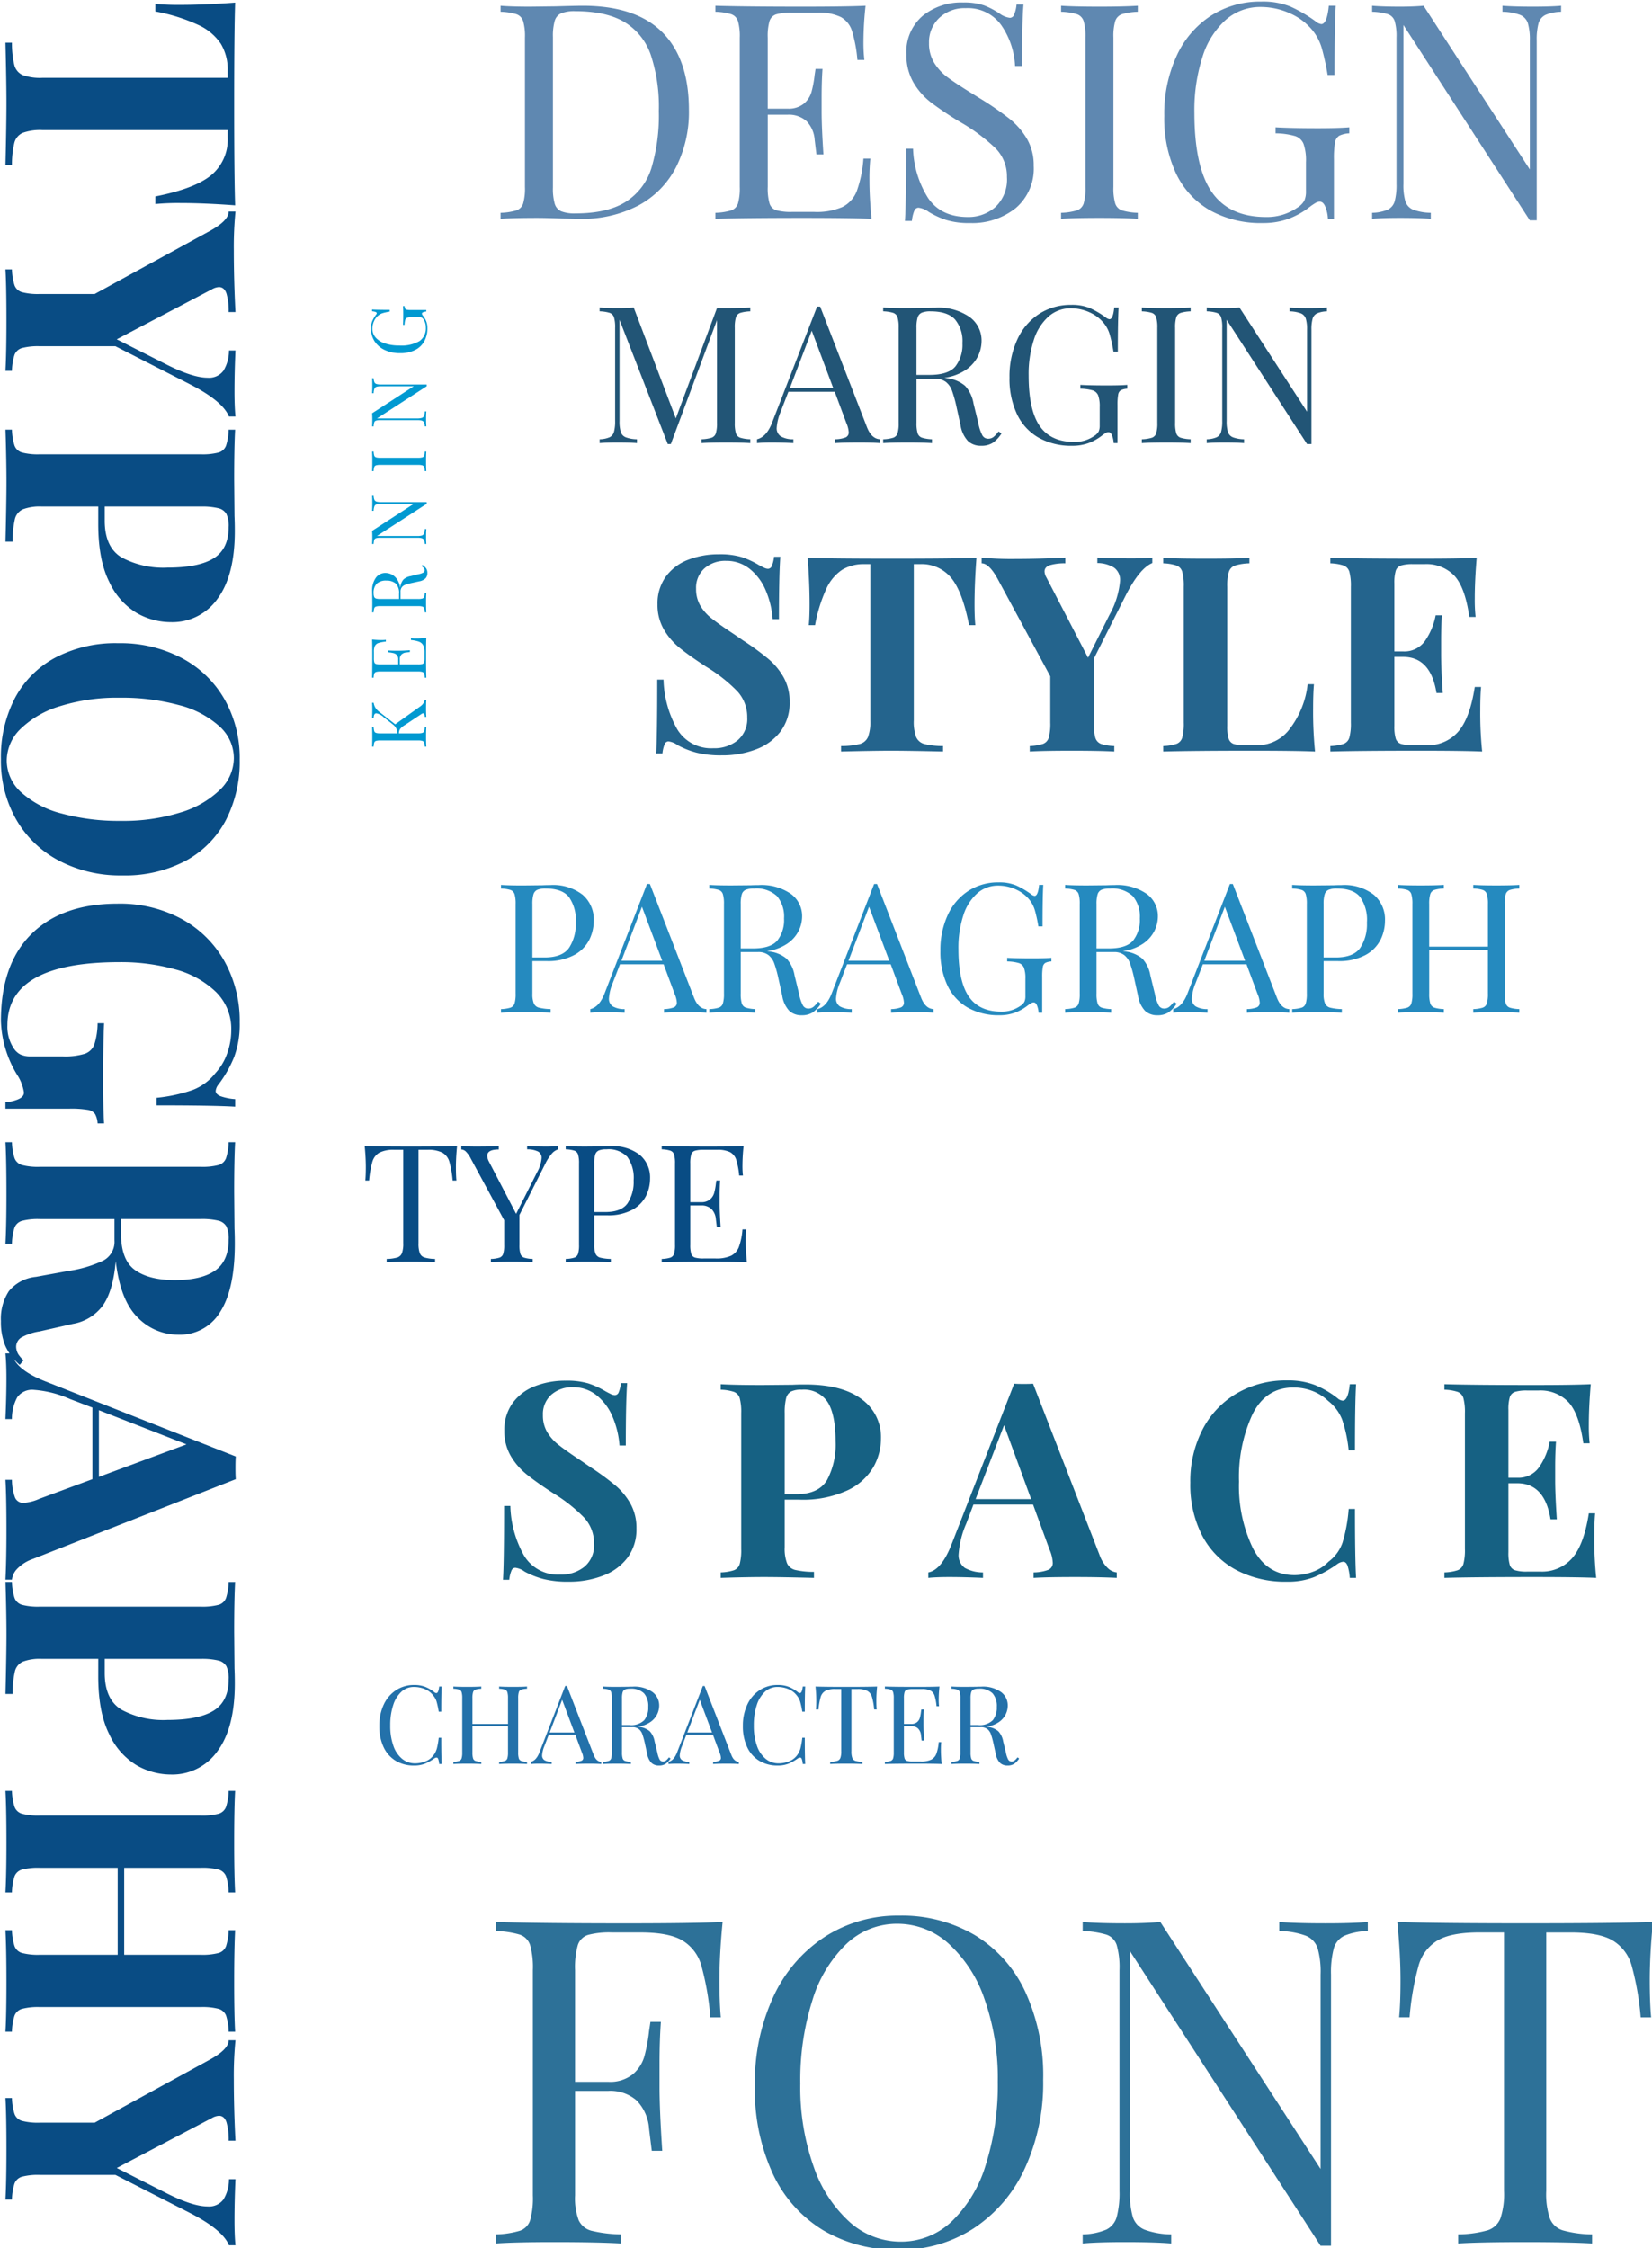 <svg xmlns="http://www.w3.org/2000/svg" xmlns:xlink="http://www.w3.org/1999/xlink" width="302" height="411" viewBox="0 0 302 411">
  <defs>
    <clipPath id="clip-Playfair2">
      <rect width="302" height="411"/>
    </clipPath>
  </defs>
  <g id="Playfair2" clip-path="url(#clip-Playfair2)">
    <g id="Group_74" data-name="Group 74" transform="translate(11051 3701)">
      <path id="Path_211" data-name="Path 211" d="M7.128,26.562V32.5a4.562,4.562,0,0,0,.264,1.815,1.409,1.409,0,0,0,.924.759,9.759,9.759,0,0,0,2.145.264V36q-1.716-.1-4.851-.1-2.838,0-4.224.1v-.66a6.574,6.574,0,0,0,1.732-.264,1.187,1.187,0,0,0,.743-.759,5.96,5.96,0,0,0,.2-1.815V16.134a5.96,5.96,0,0,0-.2-1.815,1.187,1.187,0,0,0-.743-.759A6.574,6.574,0,0,0,1.386,13.3v-.66q1.386.1,4.026.1L8.976,12.7q.627-.033,1.419-.033A8.79,8.79,0,0,1,16.3,14.434a5.938,5.938,0,0,1,2.046,4.736,7.881,7.881,0,0,1-.809,3.482A6.594,6.594,0,0,1,14.8,25.44a10.171,10.171,0,0,1-5.131,1.122ZM9.57,13.3a3.9,3.9,0,0,0-1.535.231,1.306,1.306,0,0,0-.709.825,6.006,6.006,0,0,0-.2,1.782V25.9H9.339q3.234,0,4.472-1.733a7.822,7.822,0,0,0,1.238-4.637,7.264,7.264,0,0,0-1.271-4.719Q12.507,13.3,9.57,13.3ZM36.663,33.228q.792,2.046,2.277,2.112V36q-1.32-.1-3.531-.1-2.838,0-4.224.1v-.66a5.4,5.4,0,0,0,1.8-.313.909.909,0,0,0,.545-.908,4.534,4.534,0,0,0-.4-1.551l-2.013-5.412H23.133l-1.353,3.5a8.637,8.637,0,0,0-.66,2.706,1.641,1.641,0,0,0,.71,1.485,4.2,4.2,0,0,0,2.161.495V36q-1.881-.1-3.8-.1-1.485,0-2.475.1v-.66q1.65-.4,2.607-2.871l7.755-20h.528ZM30.855,26.5l-3.7-9.867L23.4,26.5ZM59.862,34.35a5.725,5.725,0,0,1-1.518,1.617,3.636,3.636,0,0,1-2.013.5A3.192,3.192,0,0,1,54.1,35.67,5.173,5.173,0,0,1,52.8,32.9l-.726-3.3a22.118,22.118,0,0,0-.743-2.64,3.4,3.4,0,0,0-1.04-1.485,3.018,3.018,0,0,0-1.947-.561H45.21V32.5a5.96,5.96,0,0,0,.2,1.815,1.187,1.187,0,0,0,.743.759,6.574,6.574,0,0,0,1.732.264V36q-1.518-.1-4.191-.1-2.838,0-4.224.1v-.66a6.574,6.574,0,0,0,1.732-.264,1.187,1.187,0,0,0,.743-.759,5.96,5.96,0,0,0,.2-1.815V16.134a5.96,5.96,0,0,0-.2-1.815,1.187,1.187,0,0,0-.743-.759,6.573,6.573,0,0,0-1.732-.264v-.66q1.386.1,4.026.1l3.564-.033q.627-.033,1.419-.033a9.434,9.434,0,0,1,5.89,1.6,5.007,5.007,0,0,1,2.063,4.142A6.067,6.067,0,0,1,55.82,21a6.166,6.166,0,0,1-2.046,2.343,8.58,8.58,0,0,1-3.745,1.4l.4.066a5.9,5.9,0,0,1,3.168,1.32,5.939,5.939,0,0,1,1.452,3.036l.825,3.366a7.482,7.482,0,0,0,.693,2.112,1.113,1.113,0,0,0,.99.594,1.479,1.479,0,0,0,.94-.3,5.192,5.192,0,0,0,.875-.957ZM47.652,13.3a3.9,3.9,0,0,0-1.535.231,1.306,1.306,0,0,0-.709.825,6.006,6.006,0,0,0-.2,1.782v8.118h2.211q3.267,0,4.488-1.452a6.069,6.069,0,0,0,1.221-4.026,5.815,5.815,0,0,0-1.287-4.092A5.494,5.494,0,0,0,47.652,13.3ZM78.177,33.228q.792,2.046,2.277,2.112V36q-1.32-.1-3.531-.1-2.838,0-4.224.1v-.66a5.4,5.4,0,0,0,1.8-.313.909.909,0,0,0,.545-.908,4.534,4.534,0,0,0-.4-1.551l-2.013-5.412H64.647l-1.353,3.5a8.637,8.637,0,0,0-.66,2.706,1.641,1.641,0,0,0,.709,1.485,4.2,4.2,0,0,0,2.161.495V36q-1.881-.1-3.795-.1-1.485,0-2.475.1v-.66q1.65-.4,2.607-2.871l7.755-20h.528ZM72.369,26.5l-3.7-9.867L64.911,26.5ZM92.334,12.174a8.089,8.089,0,0,1,3.2.545,15.439,15.439,0,0,1,2.739,1.6,1.282,1.282,0,0,0,.66.33q.627,0,.825-2.013h.759q-.132,2.145-.132,7.59h-.759A26.732,26.732,0,0,0,99,17.338a5.634,5.634,0,0,0-1.023-2,6.647,6.647,0,0,0-2.492-1.881,7.731,7.731,0,0,0-3.217-.693,5.693,5.693,0,0,0-3.828,1.419A9.006,9.006,0,0,0,85.9,18.229a19.047,19.047,0,0,0-.891,6.122q0,5.94,1.9,8.7T92.862,35.8a5.805,5.805,0,0,0,3.432-1.023A2.143,2.143,0,0,0,97.07,34a2.448,2.448,0,0,0,.181-1.04V29.8a5.587,5.587,0,0,0-.264-2.013,1.49,1.49,0,0,0-.924-.858,8.229,8.229,0,0,0-2.145-.3v-.66q1.716.1,4.653.1,2.244,0,3.432-.1v.66a2.834,2.834,0,0,0-1.105.264,1.06,1.06,0,0,0-.462.759,10.037,10.037,0,0,0-.116,1.815V36h-.66a4.154,4.154,0,0,0-.264-1.271q-.231-.611-.627-.611a.879.879,0,0,0-.4.1,5.972,5.972,0,0,0-.693.462,8.8,8.8,0,0,1-2.392,1.336,8.089,8.089,0,0,1-2.756.446,11.447,11.447,0,0,1-5.825-1.4A9.2,9.2,0,0,1,83,31.017a14.255,14.255,0,0,1-1.287-6.3A15.129,15.129,0,0,1,83.077,18.1a10.369,10.369,0,0,1,3.779-4.389A9.977,9.977,0,0,1,92.334,12.174ZM124.9,34.35a5.725,5.725,0,0,1-1.518,1.617,3.636,3.636,0,0,1-2.013.5,3.192,3.192,0,0,1-2.228-.792,5.173,5.173,0,0,1-1.3-2.772l-.726-3.3a22.117,22.117,0,0,0-.743-2.64,3.4,3.4,0,0,0-1.039-1.485,3.018,3.018,0,0,0-1.947-.561h-3.135V32.5a5.959,5.959,0,0,0,.2,1.815,1.187,1.187,0,0,0,.742.759,6.574,6.574,0,0,0,1.733.264V36q-1.518-.1-4.191-.1-2.838,0-4.224.1v-.66a6.574,6.574,0,0,0,1.732-.264,1.187,1.187,0,0,0,.743-.759,5.96,5.96,0,0,0,.2-1.815V16.134a5.96,5.96,0,0,0-.2-1.815,1.187,1.187,0,0,0-.743-.759,6.573,6.573,0,0,0-1.732-.264v-.66q1.386.1,4.026.1L112.1,12.7q.627-.033,1.419-.033a9.434,9.434,0,0,1,5.891,1.6,5.007,5.007,0,0,1,2.063,4.142,6.067,6.067,0,0,1-.61,2.59,6.166,6.166,0,0,1-2.046,2.343,8.58,8.58,0,0,1-3.745,1.4l.4.066a5.9,5.9,0,0,1,3.168,1.32,5.939,5.939,0,0,1,1.452,3.036l.825,3.366a7.482,7.482,0,0,0,.693,2.112,1.113,1.113,0,0,0,.99.594,1.479,1.479,0,0,0,.94-.3,5.192,5.192,0,0,0,.875-.957ZM112.695,13.3a3.9,3.9,0,0,0-1.535.231,1.306,1.306,0,0,0-.709.825,6.006,6.006,0,0,0-.2,1.782v8.118h2.211q3.267,0,4.488-1.452a6.069,6.069,0,0,0,1.221-4.026,5.815,5.815,0,0,0-1.287-4.092A5.494,5.494,0,0,0,112.695,13.3ZM143.22,33.228q.792,2.046,2.277,2.112V36q-1.32-.1-3.531-.1-2.838,0-4.224.1v-.66a5.4,5.4,0,0,0,1.8-.313.909.909,0,0,0,.545-.908,4.533,4.533,0,0,0-.4-1.551l-2.013-5.412H129.69l-1.353,3.5a8.637,8.637,0,0,0-.66,2.706,1.641,1.641,0,0,0,.71,1.485,4.2,4.2,0,0,0,2.161.495V36q-1.881-.1-3.795-.1-1.485,0-2.475.1v-.66q1.65-.4,2.607-2.871l7.755-20h.528ZM137.412,26.5l-3.7-9.867L129.954,26.5Zm14.355.066V32.5a4.562,4.562,0,0,0,.264,1.815,1.41,1.41,0,0,0,.924.759,9.759,9.759,0,0,0,2.145.264V36q-1.716-.1-4.851-.1-2.838,0-4.224.1v-.66a6.573,6.573,0,0,0,1.732-.264,1.187,1.187,0,0,0,.742-.759,5.959,5.959,0,0,0,.2-1.815V16.134a5.959,5.959,0,0,0-.2-1.815,1.187,1.187,0,0,0-.742-.759,6.573,6.573,0,0,0-1.732-.264v-.66q1.386.1,4.026.1l3.564-.033q.627-.033,1.419-.033a8.79,8.79,0,0,1,5.907,1.766,5.938,5.938,0,0,1,2.046,4.736,7.881,7.881,0,0,1-.808,3.482,6.594,6.594,0,0,1-2.739,2.788,10.171,10.171,0,0,1-5.132,1.122ZM154.209,13.3a3.9,3.9,0,0,0-1.535.231,1.306,1.306,0,0,0-.709.825,6.006,6.006,0,0,0-.2,1.782V25.9h2.211q3.234,0,4.471-1.733a7.822,7.822,0,0,0,1.238-4.637,7.264,7.264,0,0,0-1.271-4.719Q157.146,13.3,154.209,13.3Zm33.33,0a6.573,6.573,0,0,0-1.732.264,1.187,1.187,0,0,0-.743.759,5.959,5.959,0,0,0-.2,1.815V32.5a5.959,5.959,0,0,0,.2,1.815,1.187,1.187,0,0,0,.743.759,6.573,6.573,0,0,0,1.732.264V36q-1.386-.1-4.224-.1-2.673,0-4.191.1v-.66a6.574,6.574,0,0,0,1.733-.264,1.187,1.187,0,0,0,.742-.759,5.959,5.959,0,0,0,.2-1.815v-7.92H171.072V32.5a5.959,5.959,0,0,0,.2,1.815,1.187,1.187,0,0,0,.742.759,6.574,6.574,0,0,0,1.732.264V36q-1.518-.1-4.191-.1-2.838,0-4.224.1v-.66a6.573,6.573,0,0,0,1.732-.264,1.187,1.187,0,0,0,.742-.759A5.959,5.959,0,0,0,168,32.5V16.134a5.959,5.959,0,0,0-.2-1.815,1.187,1.187,0,0,0-.742-.759,6.573,6.573,0,0,0-1.732-.264v-.66q1.386.1,4.224.1,2.64,0,4.191-.1v.66a6.574,6.574,0,0,0-1.732.264,1.187,1.187,0,0,0-.742.759,5.959,5.959,0,0,0-.2,1.815v7.788H181.8V16.134a5.959,5.959,0,0,0-.2-1.815,1.187,1.187,0,0,0-.742-.759,6.574,6.574,0,0,0-1.733-.264v-.66q1.518.1,4.191.1,2.838,0,4.224-.1Z" transform="translate(-10960.8 -3551.865)" fill="#258abf"/>
      <path id="Path_205" data-name="Path 205" d="M7.42-14.44a5.442,5.442,0,0,1,2.04.34,6.923,6.923,0,0,1,1.64.96.648.648,0,0,0,.38.18q.4,0,.52-1.2h.46q-.08,1.3-.08,4.6h-.46a15.539,15.539,0,0,0-.4-1.87,3.329,3.329,0,0,0-.6-1.09,3.7,3.7,0,0,0-1.53-1.17,5.144,5.144,0,0,0-2.01-.39,3.314,3.314,0,0,0-2.27.86A5.6,5.6,0,0,0,3.6-10.77a11.614,11.614,0,0,0-.54,3.73A10.752,10.752,0,0,0,3.64-3.3,5.25,5.25,0,0,0,5.25-.93a3.67,3.67,0,0,0,2.33.81A5.131,5.131,0,0,0,9.52-.5,3.268,3.268,0,0,0,11-1.64a3.843,3.843,0,0,0,.58-1.2,14.165,14.165,0,0,0,.34-1.96h.46q0,3.44.08,4.8H12a3.541,3.541,0,0,0-.17-.91q-.11-.27-.31-.27a.877.877,0,0,0-.42.16,8.453,8.453,0,0,1-1.72.97A5.3,5.3,0,0,1,7.4.28,6.336,6.336,0,0,1,4.07-.58,5.741,5.741,0,0,1,1.85-3.07a8.841,8.841,0,0,1-.79-3.89,8.964,8.964,0,0,1,.81-3.9A6.279,6.279,0,0,1,4.13-13.5,5.915,5.915,0,0,1,7.42-14.44Zm20.64.68a3.984,3.984,0,0,0-1.05.16.719.719,0,0,0-.45.46,3.612,3.612,0,0,0-.12,1.1v9.92a3.612,3.612,0,0,0,.12,1.1.719.719,0,0,0,.45.46,3.984,3.984,0,0,0,1.05.16V0q-.84-.06-2.56-.06-1.62,0-2.54.06V-.4a3.984,3.984,0,0,0,1.05-.16.719.719,0,0,0,.45-.46,3.612,3.612,0,0,0,.12-1.1v-4.8h-6.5v4.8a3.612,3.612,0,0,0,.12,1.1.719.719,0,0,0,.45.46A3.984,3.984,0,0,0,19.7-.4V0q-.92-.06-2.54-.06-1.72,0-2.56.06V-.4a3.984,3.984,0,0,0,1.05-.16.719.719,0,0,0,.45-.46,3.612,3.612,0,0,0,.12-1.1v-9.92a3.612,3.612,0,0,0-.12-1.1.719.719,0,0,0-.45-.46,3.984,3.984,0,0,0-1.05-.16v-.4q.84.06,2.56.06,1.6,0,2.54-.06v.4a3.984,3.984,0,0,0-1.05.16.719.719,0,0,0-.45.46,3.612,3.612,0,0,0-.12,1.1v4.72h6.5v-4.72a3.612,3.612,0,0,0-.12-1.1.719.719,0,0,0-.45-.46,3.984,3.984,0,0,0-1.05-.16v-.4q.92.06,2.54.06,1.72,0,2.56-.06ZM40.24-1.68Q40.72-.44,41.62-.4V0q-.8-.06-2.14-.06-1.72,0-2.56.06V-.4a3.271,3.271,0,0,0,1.09-.19.551.551,0,0,0,.33-.55,2.748,2.748,0,0,0-.24-.94L36.88-5.36H32.04l-.82,2.12a5.234,5.234,0,0,0-.4,1.64.994.994,0,0,0,.43.9,2.547,2.547,0,0,0,1.31.3V0q-1.14-.06-2.3-.06-.9,0-1.5.06V-.4q1-.24,1.58-1.74l4.7-12.12h.32ZM36.72-5.76l-2.24-5.98L32.2-5.76ZM54.3-1a3.47,3.47,0,0,1-.92.98,2.2,2.2,0,0,1-1.22.3A1.934,1.934,0,0,1,50.81-.2a3.135,3.135,0,0,1-.79-1.68l-.44-2a13.4,13.4,0,0,0-.45-1.6,2.059,2.059,0,0,0-.63-.9,1.829,1.829,0,0,0-1.18-.34h-1.9v4.6a3.612,3.612,0,0,0,.12,1.1.719.719,0,0,0,.45.46,3.984,3.984,0,0,0,1.05.16V0q-.92-.06-2.54-.06-1.72,0-2.56.06V-.4a3.984,3.984,0,0,0,1.05-.16.719.719,0,0,0,.45-.46,3.612,3.612,0,0,0,.12-1.1v-9.92a3.612,3.612,0,0,0-.12-1.1.719.719,0,0,0-.45-.46,3.984,3.984,0,0,0-1.05-.16v-.4q.84.06,2.44.06l2.16-.02q.38-.02.86-.02a5.718,5.718,0,0,1,3.57.97,3.035,3.035,0,0,1,1.25,2.51,3.677,3.677,0,0,1-.37,1.57,3.737,3.737,0,0,1-1.24,1.42,5.2,5.2,0,0,1-2.27.85l.24.04a3.572,3.572,0,0,1,1.92.8,3.6,3.6,0,0,1,.88,1.84l.5,2.04A4.535,4.535,0,0,0,52.3-.82a.674.674,0,0,0,.6.36.9.9,0,0,0,.57-.18A3.147,3.147,0,0,0,54-1.22ZM46.9-13.76a2.365,2.365,0,0,0-.93.14.792.792,0,0,0-.43.5,3.64,3.64,0,0,0-.12,1.08v4.92h1.34A3.428,3.428,0,0,0,49.48-8a3.678,3.678,0,0,0,.74-2.44,3.524,3.524,0,0,0-.78-2.48A3.33,3.33,0,0,0,46.9-13.76ZM65.4-1.68Q65.88-.44,66.78-.4V0q-.8-.06-2.14-.06-1.72,0-2.56.06V-.4a3.271,3.271,0,0,0,1.09-.19.551.551,0,0,0,.33-.55,2.748,2.748,0,0,0-.24-.94L62.04-5.36H57.2l-.82,2.12a5.234,5.234,0,0,0-.4,1.64.994.994,0,0,0,.43.9,2.547,2.547,0,0,0,1.31.3V0q-1.14-.06-2.3-.06-.9,0-1.5.06V-.4q1-.24,1.58-1.74l4.7-12.12h.32ZM61.88-5.76l-2.24-5.98L57.36-5.76Zm12-8.68a5.442,5.442,0,0,1,2.04.34,6.923,6.923,0,0,1,1.64.96.648.648,0,0,0,.38.18q.4,0,.52-1.2h.46q-.08,1.3-.08,4.6h-.46a15.539,15.539,0,0,0-.4-1.87,3.329,3.329,0,0,0-.6-1.09,3.7,3.7,0,0,0-1.53-1.17,5.145,5.145,0,0,0-2.01-.39,3.314,3.314,0,0,0-2.27.86,5.6,5.6,0,0,0-1.51,2.45,11.614,11.614,0,0,0-.54,3.73A10.752,10.752,0,0,0,70.1-3.3,5.25,5.25,0,0,0,71.71-.93a3.67,3.67,0,0,0,2.33.81A5.131,5.131,0,0,0,75.98-.5a3.268,3.268,0,0,0,1.48-1.14,3.843,3.843,0,0,0,.58-1.2,14.165,14.165,0,0,0,.34-1.96h.46q0,3.44.08,4.8h-.46a3.541,3.541,0,0,0-.17-.91q-.11-.27-.31-.27a.877.877,0,0,0-.42.16,8.452,8.452,0,0,1-1.72.97,5.3,5.3,0,0,1-1.98.33,6.336,6.336,0,0,1-3.33-.86,5.741,5.741,0,0,1-2.22-2.49,8.841,8.841,0,0,1-.79-3.89,8.964,8.964,0,0,1,.81-3.9,6.279,6.279,0,0,1,2.26-2.64A5.915,5.915,0,0,1,73.88-14.44Zm18.18.28q-.14,1.42-.14,2.56,0,1,.06,1.64h-.46a12.271,12.271,0,0,0-.4-2.29,1.875,1.875,0,0,0-.84-1.1,3.76,3.76,0,0,0-1.84-.35H87.36V-2.32a3.386,3.386,0,0,0,.16,1.22.9.9,0,0,0,.56.52,4.987,4.987,0,0,0,1.3.18V0q-1.04-.06-2.94-.06-2,0-2.96.06V-.4a4.987,4.987,0,0,0,1.3-.18.9.9,0,0,0,.56-.52,3.386,3.386,0,0,0,.16-1.22V-13.7H84.42a3.76,3.76,0,0,0-1.84.35,1.875,1.875,0,0,0-.84,1.1,12.271,12.271,0,0,0-.4,2.29h-.46q.06-.64.06-1.64,0-1.14-.14-2.56,1.66.06,5.64.06Q90.4-14.1,92.06-14.16Zm11.66,11.6q0,1.14.14,2.56-1.36-.06-4.58-.06-3.84,0-5.8.06V-.4a3.984,3.984,0,0,0,1.05-.16.719.719,0,0,0,.45-.46,3.612,3.612,0,0,0,.12-1.1v-9.92a3.612,3.612,0,0,0-.12-1.1.719.719,0,0,0-.45-.46,3.984,3.984,0,0,0-1.05-.16v-.4q1.96.06,5.8.06,2.94,0,4.18-.06a22.621,22.621,0,0,0-.14,2.36,10.064,10.064,0,0,0,.06,1.24h-.46a9.334,9.334,0,0,0-.36-1.93,1.614,1.614,0,0,0-.74-.92,3.346,3.346,0,0,0-1.58-.29H98.58a3.616,3.616,0,0,0-1.05.11.69.69,0,0,0-.45.45,3.612,3.612,0,0,0-.12,1.1v4.72h1.32a1.6,1.6,0,0,0,1.08-.33,1.613,1.613,0,0,0,.51-.78,7.192,7.192,0,0,0,.21-1.13l.06-.4h.46q-.06.84-.06,1.88v.96q0,1.02.12,2.84h-.46q-.02-.14-.12-.97a1.968,1.968,0,0,0-.55-1.25,1.761,1.761,0,0,0-1.25-.42H96.96v4.8a3.612,3.612,0,0,0,.12,1.1.69.69,0,0,0,.45.45,3.616,3.616,0,0,0,1.05.11h1.46a4.289,4.289,0,0,0,1.89-.33,1.985,1.985,0,0,0,.95-1.06A8.023,8.023,0,0,0,103.32-4h.46A13.657,13.657,0,0,0,103.72-2.56ZM118.02-1a3.47,3.47,0,0,1-.92.98,2.2,2.2,0,0,1-1.22.3,1.934,1.934,0,0,1-1.35-.48,3.135,3.135,0,0,1-.79-1.68l-.44-2a13.406,13.406,0,0,0-.45-1.6,2.059,2.059,0,0,0-.63-.9,1.829,1.829,0,0,0-1.18-.34h-1.9v4.6a3.612,3.612,0,0,0,.12,1.1.719.719,0,0,0,.45.46,3.984,3.984,0,0,0,1.05.16V0q-.92-.06-2.54-.06-1.72,0-2.56.06V-.4a3.984,3.984,0,0,0,1.05-.16.719.719,0,0,0,.45-.46,3.612,3.612,0,0,0,.12-1.1v-9.92a3.612,3.612,0,0,0-.12-1.1.719.719,0,0,0-.45-.46,3.984,3.984,0,0,0-1.05-.16v-.4q.84.06,2.44.06l2.16-.02q.38-.02.86-.02a5.718,5.718,0,0,1,3.57.97,3.035,3.035,0,0,1,1.25,2.51,3.677,3.677,0,0,1-.37,1.57,3.737,3.737,0,0,1-1.24,1.42,5.2,5.2,0,0,1-2.27.85l.24.04a3.572,3.572,0,0,1,1.92.8,3.6,3.6,0,0,1,.88,1.84l.5,2.04a4.535,4.535,0,0,0,.42,1.28.674.674,0,0,0,.6.36.9.9,0,0,0,.57-.18,3.147,3.147,0,0,0,.53-.58Zm-7.4-12.76a2.365,2.365,0,0,0-.93.14.792.792,0,0,0-.43.5,3.64,3.64,0,0,0-.12,1.08v4.92h1.34A3.428,3.428,0,0,0,113.2-8a3.678,3.678,0,0,0,.74-2.44,3.524,3.524,0,0,0-.78-2.48A3.33,3.33,0,0,0,110.62-13.76Z" transform="translate(-10982.715 -3378.518)" fill="#2371aa"/>
      <path id="Path_212" data-name="Path 212" d="M14.2-36.05a13.931,13.931,0,0,1,4.15.5A15.533,15.533,0,0,1,21.5-34.1q.55.3.975.5a1.769,1.769,0,0,0,.725.2.772.772,0,0,0,.7-.525,5.972,5.972,0,0,0,.4-1.675h1.15q-.25,3.35-.25,11.4H24.05a16.391,16.391,0,0,0-1.225-5.15,9.975,9.975,0,0,0-2.9-3.975A6.727,6.727,0,0,0,15.55-34.85a5.709,5.709,0,0,0-3.975,1.375A4.765,4.765,0,0,0,10.05-29.75a6,6,0,0,0,.75,3.05,8.46,8.46,0,0,0,2.1,2.375q1.35,1.075,4.15,2.925l1.6,1.1a49.054,49.054,0,0,1,4.65,3.4,12.267,12.267,0,0,1,2.775,3.375A9.026,9.026,0,0,1,27.15-9.05,8.635,8.635,0,0,1,25.5-3.675,10.035,10.035,0,0,1,21.025-.4,17.163,17.163,0,0,1,14.75.7,18.177,18.177,0,0,1,10.1.2,15.4,15.4,0,0,1,6.7-1.15,3.615,3.615,0,0,0,5-1.85a.772.772,0,0,0-.7.525A5.972,5.972,0,0,0,3.9.35H2.75q.2-3.15.2-13.5H4.1A19.422,19.422,0,0,0,6.6-4.075,7.223,7.223,0,0,0,13.2-.6a6.741,6.741,0,0,0,4.45-1.45A5.084,5.084,0,0,0,19.4-6.2,6.928,6.928,0,0,0,17.6-11a28.606,28.606,0,0,0-5.7-4.5q-3-1.95-4.8-3.4a12.338,12.338,0,0,1-2.95-3.425A8.926,8.926,0,0,1,3-26.9a8.334,8.334,0,0,1,1.525-5.075A9.013,9.013,0,0,1,8.6-35.05,15.211,15.211,0,0,1,14.2-36.05Zm47.1.65q-.35,4.75-.35,8.5,0,2.35.15,3.8H59.95q-1.2-6.15-3.275-8.65A6.981,6.981,0,0,0,51-34.25H49.85V-5.7a8.005,8.005,0,0,0,.425,3.05,2.271,2.271,0,0,0,1.5,1.275A13.993,13.993,0,0,0,55.2-1V0q-6.3-.15-9.5-.15-3.15,0-9.15.15V-1a13.993,13.993,0,0,0,3.425-.375,2.271,2.271,0,0,0,1.5-1.275A8.005,8.005,0,0,0,41.9-5.7V-34.25H40.8a7.523,7.523,0,0,0-4.075,1.05,8.286,8.286,0,0,0-2.875,3.475A27.733,27.733,0,0,0,31.8-23.1H30.65q.15-1.45.15-3.8,0-3.75-.35-8.5,4.55.15,15.45.15T61.3-35.4Zm28.35.1q2.3,0,3.8-.15v1q-2.3.95-4.8,5.8l-5.9,11.7V-5.3a9.809,9.809,0,0,0,.275,2.75A1.735,1.735,0,0,0,84.05-1.4,8.547,8.547,0,0,0,86.5-1V0q-2.7-.15-7.7-.15-5.35,0-7.75.15V-1a8.681,8.681,0,0,0,2.425-.4,1.73,1.73,0,0,0,1.05-1.15A9.809,9.809,0,0,0,74.8-5.3v-8.45L65.15-31.6q-1.55-2.8-2.9-2.8v-1.05a54.814,54.814,0,0,0,5.9.25q4.65,0,9.4-.25v1.05a9.5,9.5,0,0,0-2.775.325Q73.75-33.75,73.75-32.9a2.436,2.436,0,0,0,.35,1.1l7.6,14.65,3.9-7.8a15.372,15.372,0,0,0,1.95-6.2,2.775,2.775,0,0,0-1.075-2.45,5.868,5.868,0,0,0-3.075-.85v-1Q86.8-35.3,89.65-35.3Zm21.55.9a9.96,9.96,0,0,0-2.625.4,1.8,1.8,0,0,0-1.125,1.15,9.03,9.03,0,0,0-.3,2.75V-4.7a7.778,7.778,0,0,0,.25,2.325,1.512,1.512,0,0,0,.875.975,5.914,5.914,0,0,0,2.025.25h2.45a7.372,7.372,0,0,0,5.875-3.05,16.441,16.441,0,0,0,3.225-8.1H123q-.15,1.7-.15,4.4A72.807,72.807,0,0,0,123.2,0q-3.4-.15-11.45-.15-10.9,0-16.3.15V-1a8.681,8.681,0,0,0,2.425-.4,1.73,1.73,0,0,0,1.05-1.15A9.809,9.809,0,0,0,99.2-5.3V-30.1a9.809,9.809,0,0,0-.275-2.75A1.73,1.73,0,0,0,97.875-34a8.681,8.681,0,0,0-2.425-.4v-1q2.55.15,7.9.15,5.1,0,7.85-.15ZM153.4-7.6a67.7,67.7,0,0,0,.35,7.6q-3.4-.15-11.45-.15Q131.4-.15,126,0V-1a8.681,8.681,0,0,0,2.425-.4,1.73,1.73,0,0,0,1.05-1.15,9.809,9.809,0,0,0,.275-2.75V-30.1a9.809,9.809,0,0,0-.275-2.75,1.73,1.73,0,0,0-1.05-1.15A8.681,8.681,0,0,0,126-34.4v-1q5.4.15,16.3.15,7.35,0,10.45-.15-.35,4.15-.35,7.4a29.251,29.251,0,0,0,.15,3.4H151.4q-.75-5.35-2.7-7.5a7.046,7.046,0,0,0-5.5-2.15h-2.05a7.287,7.287,0,0,0-2.25.25,1.5,1.5,0,0,0-.95.975,7.777,7.777,0,0,0-.25,2.325v12.4h1.6a4.613,4.613,0,0,0,4.025-1.95,12.185,12.185,0,0,0,1.925-4.65h1.15q-.15,2.1-.15,4.7v2.4q0,2.55.3,7.1H145.4q-1.05-6.6-6.1-6.6h-1.6V-4.7a7.777,7.777,0,0,0,.25,2.325,1.5,1.5,0,0,0,.95.975,7.287,7.287,0,0,0,2.25.25h2.45a7.322,7.322,0,0,0,5.725-2.425Q151.5-6,152.4-11.8h1.15Q153.4-10.15,153.4-7.6Z" transform="translate(-10933.8 -3563.615)" fill="#24648d"/>
      <path id="Path_200" data-name="Path 200" d="M44.9-58.764q-.581,5.893-.581,10.624,0,4.15.249,6.806H42.662a50.925,50.925,0,0,0-1.66-9.5A7.781,7.781,0,0,0,37.516-55.4q-2.49-1.453-7.636-1.452H24.651a15.008,15.008,0,0,0-4.358.457,2.862,2.862,0,0,0-1.867,1.867,14.989,14.989,0,0,0-.5,4.565v20.418h6.059a6.628,6.628,0,0,0,4.482-1.369,6.7,6.7,0,0,0,2.116-3.237,29.842,29.842,0,0,0,.872-4.689l.249-1.66h1.909q-.249,3.486-.249,7.8v3.984q0,4.233.5,11.786H31.955q-.083-.581-.5-4.026a8.168,8.168,0,0,0-2.283-5.187,7.308,7.308,0,0,0-5.187-1.743H17.928V-8.8a11.474,11.474,0,0,0,.664,4.565,3.545,3.545,0,0,0,2.324,1.909,24.545,24.545,0,0,0,5.4.664V0q-4.316-.249-12.2-.249Q6.972-.249,3.486,0V-1.66a16.533,16.533,0,0,0,4.357-.664A2.984,2.984,0,0,0,9.711-4.233a14.989,14.989,0,0,0,.5-4.565V-49.966a14.989,14.989,0,0,0-.5-4.565A2.984,2.984,0,0,0,7.843-56.44,16.534,16.534,0,0,0,3.486-57.1v-1.66q8.134.249,24.07.249Q39.757-58.515,44.9-58.764ZM77.19-59.926a26.293,26.293,0,0,1,13.82,3.569,23.825,23.825,0,0,1,9.213,10.334A36.691,36.691,0,0,1,103.5-29.88,37.2,37.2,0,0,1,100.139-13.7,26.056,26.056,0,0,1,90.76-2.739a24.548,24.548,0,0,1-13.653,3.9,26.293,26.293,0,0,1-13.82-3.569,23.824,23.824,0,0,1-9.213-10.334A36.691,36.691,0,0,1,50.8-28.884a37.2,37.2,0,0,1,3.362-16.185,26.056,26.056,0,0,1,9.379-10.956A24.548,24.548,0,0,1,77.19-59.926Zm-.332,1.494a13.389,13.389,0,0,0-9.338,3.694A23.878,23.878,0,0,0,61.3-44.405a48.244,48.244,0,0,0-2.2,15.189,43.3,43.3,0,0,0,2.448,15.189A24.177,24.177,0,0,0,68.143-3.9a13.9,13.9,0,0,0,9.3,3.569,13.389,13.389,0,0,0,9.338-3.694A23.878,23.878,0,0,0,93-14.359a48.244,48.244,0,0,0,2.2-15.189,43.3,43.3,0,0,0-2.449-15.189,24.177,24.177,0,0,0-6.6-10.126A13.9,13.9,0,0,0,76.858-58.432ZM162.846-57.1a11.585,11.585,0,0,0-4.316.871,3.679,3.679,0,0,0-1.909,2.324,17.255,17.255,0,0,0-.5,4.772V.415h-1.909l-34.86-53.867V-9.628a15.93,15.93,0,0,0,.539,4.814,3.749,3.749,0,0,0,2.117,2.282,14.5,14.5,0,0,0,4.9.872V0q-2.988-.249-8.466-.249-4.98,0-7.719.249V-1.66a11.585,11.585,0,0,0,4.316-.872,3.679,3.679,0,0,0,1.909-2.324,17.255,17.255,0,0,0,.5-4.772V-49.966a14.989,14.989,0,0,0-.5-4.565,2.984,2.984,0,0,0-1.868-1.909,16.534,16.534,0,0,0-4.357-.664v-1.66q2.739.249,7.719.249,3.735,0,6.474-.249l29.3,45.152V-49.136a15.93,15.93,0,0,0-.539-4.814,3.749,3.749,0,0,0-2.117-2.283,14.5,14.5,0,0,0-4.9-.871v-1.66q2.988.249,8.466.249,4.98,0,7.719-.249Zm52.124-1.66q-.581,5.893-.581,10.624,0,4.15.249,6.806h-1.909a50.925,50.925,0,0,0-1.66-9.5,7.781,7.781,0,0,0-3.486-4.565q-2.49-1.453-7.636-1.452h-4.482V-9.628a14.051,14.051,0,0,0,.664,5.063,3.748,3.748,0,0,0,2.324,2.158,20.7,20.7,0,0,0,5.395.747V0q-4.316-.249-12.2-.249-8.3,0-12.284.249V-1.66a20.7,20.7,0,0,0,5.395-.747,3.748,3.748,0,0,0,2.324-2.158,14.051,14.051,0,0,0,.664-5.063V-56.855h-4.482q-5.146,0-7.636,1.452a7.781,7.781,0,0,0-3.486,4.565,50.925,50.925,0,0,0-1.66,9.5h-1.909q.249-2.656.249-6.806,0-4.731-.581-10.624,6.889.249,23.406.249Q208.081-58.515,214.97-58.764Z" transform="translate(-10963.8 -3290.872)" fill="#2d7198"/>
      <path id="Path_213" data-name="Path 213" d="M14.2-36.05a13.931,13.931,0,0,1,4.15.5A15.533,15.533,0,0,1,21.5-34.1q.55.3.975.5a1.769,1.769,0,0,0,.725.2.772.772,0,0,0,.7-.525,5.972,5.972,0,0,0,.4-1.675h1.15q-.25,3.35-.25,11.4H24.05a16.391,16.391,0,0,0-1.225-5.15,9.975,9.975,0,0,0-2.9-3.975A6.727,6.727,0,0,0,15.55-34.85a5.709,5.709,0,0,0-3.975,1.375A4.765,4.765,0,0,0,10.05-29.75a6,6,0,0,0,.75,3.05,8.46,8.46,0,0,0,2.1,2.375q1.35,1.075,4.15,2.925l1.6,1.1a49.054,49.054,0,0,1,4.65,3.4,12.267,12.267,0,0,1,2.775,3.375A9.026,9.026,0,0,1,27.15-9.05,8.635,8.635,0,0,1,25.5-3.675,10.035,10.035,0,0,1,21.025-.4,17.163,17.163,0,0,1,14.75.7,18.177,18.177,0,0,1,10.1.2,15.4,15.4,0,0,1,6.7-1.15,3.615,3.615,0,0,0,5-1.85a.772.772,0,0,0-.7.525A5.972,5.972,0,0,0,3.9.35H2.75q.2-3.15.2-13.5H4.1A19.422,19.422,0,0,0,6.6-4.075,7.223,7.223,0,0,0,13.2-.6a6.741,6.741,0,0,0,4.45-1.45A5.084,5.084,0,0,0,19.4-6.2,6.928,6.928,0,0,0,17.6-11a28.606,28.606,0,0,0-5.7-4.5q-3-1.95-4.8-3.4a12.338,12.338,0,0,1-2.95-3.425A8.926,8.926,0,0,1,3-26.9a8.334,8.334,0,0,1,1.525-5.075A9.013,9.013,0,0,1,8.6-35.05,15.211,15.211,0,0,1,14.2-36.05ZM54.25-14.3v8.7a7.452,7.452,0,0,0,.425,2.925,2.205,2.205,0,0,0,1.5,1.225A15.205,15.205,0,0,0,59.6-1.1V0q-6.15-.15-9.15-.15-2.5,0-6.3.1L42.55,0V-1a8.681,8.681,0,0,0,2.425-.4,1.73,1.73,0,0,0,1.05-1.15A9.809,9.809,0,0,0,46.3-5.3V-30.1a9.809,9.809,0,0,0-.275-2.75A1.73,1.73,0,0,0,44.975-34a8.681,8.681,0,0,0-2.425-.4v-1q2.55.15,7.6.15l5.55-.05q1-.05,2.3-.05,6.75,0,10.3,2.675A8.527,8.527,0,0,1,71.85-25.5a10.73,10.73,0,0,1-1.4,5.275A10.771,10.771,0,0,1,65.725-16,19.477,19.477,0,0,1,56.9-14.3Zm3.1-20.1a4.219,4.219,0,0,0-1.975.35A1.937,1.937,0,0,0,54.5-32.8a10.832,10.832,0,0,0-.25,2.7v14.8H56.4q4.05,0,5.6-2.6a13.734,13.734,0,0,0,1.55-7.05q0-4.85-1.425-7.15A5.174,5.174,0,0,0,57.35-34.4ZM111.8-4.2a6.193,6.193,0,0,0,1.5,2.4,2.817,2.817,0,0,0,1.65.8V0q-3-.15-7.6-.15-5.1,0-7.6.15V-1a7.915,7.915,0,0,0,2.7-.475,1.342,1.342,0,0,0,.8-1.325,6.915,6.915,0,0,0-.6-2.4l-3-8.2H88.75l-1.3,3.45a16.8,16.8,0,0,0-1.4,5.55,2.826,2.826,0,0,0,1.125,2.575A6.777,6.777,0,0,0,90.5-1V0q-3.4-.15-6.2-.15Q82-.15,80.5,0V-1q2.45-.45,4.3-5.25L96.2-35.5q.55.05,1.75.05t1.7-.05ZM99.3-14.4,94.35-27.9l-5.2,13.5Zm46.8-21.7a13.6,13.6,0,0,1,5.1.85,17.307,17.307,0,0,1,4.1,2.4,1.619,1.619,0,0,0,.95.45q1,0,1.3-3h1.15q-.2,3.4-.2,12.1h-1.15a24.957,24.957,0,0,0-1.2-5.65,8.059,8.059,0,0,0-2.55-3.4,8.477,8.477,0,0,0-2.9-1.825,9.658,9.658,0,0,0-3.45-.625q-5.05,0-7.5,4.925A27.434,27.434,0,0,0,137.3-17.6a26.24,26.24,0,0,0,2.55,12.2q2.55,4.9,7.6,4.9a9.591,9.591,0,0,0,3.375-.625A7.459,7.459,0,0,0,153.65-2.95a7.311,7.311,0,0,0,2.575-3.5,28.589,28.589,0,0,0,1.125-6.15h1.15q0,9.05.2,12.6h-1.15a8.853,8.853,0,0,0-.425-2.275q-.275-.675-.775-.675a2.192,2.192,0,0,0-1.05.4A21.131,21.131,0,0,1,151-.125,13.261,13.261,0,0,1,146.05.7a19.2,19.2,0,0,1-9.275-2.15A15.022,15.022,0,0,1,130.6-7.675a20.2,20.2,0,0,1-2.2-9.725,20.524,20.524,0,0,1,2.25-9.75,16.3,16.3,0,0,1,6.275-6.6A17.857,17.857,0,0,1,146.1-36.1ZM202.25-7.6A67.7,67.7,0,0,0,202.6,0q-3.4-.15-11.45-.15-10.9,0-16.3.15V-1a8.681,8.681,0,0,0,2.425-.4,1.73,1.73,0,0,0,1.05-1.15A9.809,9.809,0,0,0,178.6-5.3V-30.1a9.809,9.809,0,0,0-.275-2.75,1.73,1.73,0,0,0-1.05-1.15,8.681,8.681,0,0,0-2.425-.4v-1q5.4.15,16.3.15,7.35,0,10.45-.15-.35,4.15-.35,7.4a29.256,29.256,0,0,0,.15,3.4h-1.15q-.75-5.35-2.7-7.5a7.046,7.046,0,0,0-5.5-2.15H190a7.287,7.287,0,0,0-2.25.25,1.5,1.5,0,0,0-.95.975,7.777,7.777,0,0,0-.25,2.325v12.4h1.6a4.613,4.613,0,0,0,4.025-1.95A12.185,12.185,0,0,0,194.1-24.9h1.15q-.15,2.1-.15,4.7v2.4q0,2.55.3,7.1h-1.15q-1.05-6.6-6.1-6.6h-1.6V-4.7a7.777,7.777,0,0,0,.25,2.325,1.5,1.5,0,0,0,.95.975,7.287,7.287,0,0,0,2.25.25h2.45a7.322,7.322,0,0,0,5.725-2.425Q200.35-6,201.25-11.8h1.15Q202.25-10.15,202.25-7.6Z" transform="translate(-10961.8 -3412.546)" fill="#166183"/>
      <path id="Path_222" data-name="Path 222" d="M29.015-24.08a6.972,6.972,0,0,0-1.837.28A1.258,1.258,0,0,0,26.39-23a6.321,6.321,0,0,0-.21,1.925V-3.71a6.321,6.321,0,0,0,.21,1.925,1.258,1.258,0,0,0,.788.8,6.972,6.972,0,0,0,1.837.28V0Q27.4-.105,24.57-.105q-3.01,0-4.48.105V-.7a6.972,6.972,0,0,0,1.837-.28,1.258,1.258,0,0,0,.788-.8,6.321,6.321,0,0,0,.21-1.925V-22.47L14.49.175h-.56L5.11-22.54V-4.06a6.717,6.717,0,0,0,.227,2.03,1.581,1.581,0,0,0,.892.962A6.116,6.116,0,0,0,8.3-.7V0q-1.26-.105-3.57-.105-2.1,0-3.255.105V-.7a4.885,4.885,0,0,0,1.82-.368,1.551,1.551,0,0,0,.8-.98,7.276,7.276,0,0,0,.21-2.013V-21.07A6.321,6.321,0,0,0,4.095-23a1.258,1.258,0,0,0-.787-.805,6.972,6.972,0,0,0-1.837-.28v-.7q1.155.105,3.255.105,1.82,0,2.975-.105L15.4-4.515l7.525-20.16H24.57q2.835,0,4.445-.105ZM50.33-2.94Q51.17-.77,52.745-.7V0Q51.345-.105,49-.105q-3.01,0-4.48.105V-.7a5.725,5.725,0,0,0,1.908-.333A.964.964,0,0,0,47.005-2a4.808,4.808,0,0,0-.42-1.645L44.45-9.38H35.98L34.545-5.67a9.16,9.16,0,0,0-.7,2.87A1.74,1.74,0,0,0,34.6-1.225,4.457,4.457,0,0,0,36.89-.7V0Q34.9-.105,32.865-.105,31.29-.105,30.24,0V-.7q1.75-.42,2.765-3.045l8.225-21.21h.56Zm-6.16-7.14L40.25-20.545,36.26-10.08ZM74.935-1.75a6.072,6.072,0,0,1-1.61,1.715A3.857,3.857,0,0,1,71.19.49a3.385,3.385,0,0,1-2.363-.84,5.487,5.487,0,0,1-1.382-2.94l-.77-3.5a23.459,23.459,0,0,0-.788-2.8,3.6,3.6,0,0,0-1.1-1.575,3.2,3.2,0,0,0-2.065-.6H59.4v8.05a6.321,6.321,0,0,0,.21,1.925,1.258,1.258,0,0,0,.787.8A6.972,6.972,0,0,0,62.23-.7V0q-1.61-.105-4.445-.105-3.01,0-4.48.105V-.7a6.972,6.972,0,0,0,1.837-.28,1.258,1.258,0,0,0,.788-.8,6.321,6.321,0,0,0,.21-1.925V-21.07A6.321,6.321,0,0,0,55.93-23a1.258,1.258,0,0,0-.788-.805,6.972,6.972,0,0,0-1.837-.28v-.7q1.47.105,4.27.105l3.78-.035q.665-.035,1.505-.035a10.006,10.006,0,0,1,6.247,1.7,5.311,5.311,0,0,1,2.188,4.393,6.435,6.435,0,0,1-.647,2.747,6.54,6.54,0,0,1-2.17,2.485A9.1,9.1,0,0,1,64.5-11.935l.42.07a6.252,6.252,0,0,1,3.36,1.4,6.3,6.3,0,0,1,1.54,3.22l.875,3.57a7.936,7.936,0,0,0,.735,2.24,1.18,1.18,0,0,0,1.05.63,1.569,1.569,0,0,0,1-.315,5.506,5.506,0,0,0,.927-1.015ZM61.985-24.08a4.138,4.138,0,0,0-1.628.245,1.385,1.385,0,0,0-.752.875,6.371,6.371,0,0,0-.21,1.89v8.61H61.74q3.465,0,4.76-1.54a6.437,6.437,0,0,0,1.295-4.27,6.167,6.167,0,0,0-1.365-4.34Q65.065-24.08,61.985-24.08Zm25.69-1.19a8.579,8.579,0,0,1,3.395.577,16.375,16.375,0,0,1,2.9,1.7,1.36,1.36,0,0,0,.7.35q.665,0,.875-2.135h.8q-.14,2.275-.14,8.05h-.8a28.352,28.352,0,0,0-.665-3.063A5.976,5.976,0,0,0,93.66-21.91a7.05,7.05,0,0,0-2.643-2A8.2,8.2,0,0,0,87.6-24.64a6.038,6.038,0,0,0-4.06,1.5,9.551,9.551,0,0,0-2.695,4.288,20.2,20.2,0,0,0-.945,6.493q0,6.3,2.012,9.222T88.235-.21A6.157,6.157,0,0,0,91.875-1.3a2.273,2.273,0,0,0,.823-.822,2.6,2.6,0,0,0,.192-1.1V-6.58a5.925,5.925,0,0,0-.28-2.135,1.581,1.581,0,0,0-.98-.91,8.727,8.727,0,0,0-2.275-.315v-.7q1.82.1,4.935.1,2.38,0,3.64-.1v.7a3.006,3.006,0,0,0-1.173.28,1.124,1.124,0,0,0-.49.805,10.645,10.645,0,0,0-.123,1.925V0h-.7a4.406,4.406,0,0,0-.28-1.347Q94.92-2,94.5-2a.932.932,0,0,0-.42.1,6.332,6.332,0,0,0-.735.49A9.331,9.331,0,0,1,90.807.018,8.58,8.58,0,0,1,87.885.49,12.14,12.14,0,0,1,81.707-1,9.755,9.755,0,0,1,77.77-5.285,15.119,15.119,0,0,1,76.4-11.97a16.046,16.046,0,0,1,1.452-7.018,11,11,0,0,1,4.007-4.655A10.582,10.582,0,0,1,87.675-25.27Zm21.84,1.19a6.972,6.972,0,0,0-1.837.28,1.259,1.259,0,0,0-.788.805,6.321,6.321,0,0,0-.21,1.925V-3.71a6.321,6.321,0,0,0,.21,1.925,1.258,1.258,0,0,0,.788.8,6.972,6.972,0,0,0,1.837.28V0q-1.61-.105-4.445-.105-3.01,0-4.48.105V-.7a6.972,6.972,0,0,0,1.838-.28,1.258,1.258,0,0,0,.787-.8,6.321,6.321,0,0,0,.21-1.925V-21.07a6.321,6.321,0,0,0-.21-1.925,1.258,1.258,0,0,0-.787-.805,6.972,6.972,0,0,0-1.838-.28v-.7q1.47.105,4.48.105,2.8,0,4.445-.105Zm24.92,0a4.885,4.885,0,0,0-1.82.368,1.551,1.551,0,0,0-.805.98,7.276,7.276,0,0,0-.21,2.012V.175h-.805L116.1-22.54V-4.06a6.717,6.717,0,0,0,.228,2.03,1.581,1.581,0,0,0,.893.962A6.116,6.116,0,0,0,119.28-.7V0q-1.26-.105-3.57-.105-2.1,0-3.255.105V-.7a4.885,4.885,0,0,0,1.82-.368,1.551,1.551,0,0,0,.805-.98,7.276,7.276,0,0,0,.21-2.013V-21.07A6.321,6.321,0,0,0,115.08-23a1.258,1.258,0,0,0-.787-.805,6.972,6.972,0,0,0-1.838-.28v-.7q1.155.105,3.255.105,1.575,0,2.73-.105L130.795-5.74V-20.72a6.718,6.718,0,0,0-.227-2.03,1.581,1.581,0,0,0-.893-.962,6.116,6.116,0,0,0-2.065-.368v-.7q1.26.105,3.57.105,2.1,0,3.255-.105Z" transform="translate(-10942.856 -3620)" fill="#225576"/>
      <path id="Path_225" data-name="Path 225" d="M17.325-38.94q9.735,0,14.575,4.868T36.74-19.91a22.3,22.3,0,0,1-2.365,10.5,16.489,16.489,0,0,1-6.847,6.958A22.01,22.01,0,0,1,16.83,0L13.64-.055q-3.08-.11-4.51-.11Q4.62-.165,2.31,0V-1.1A10.956,10.956,0,0,0,5.2-1.54,1.978,1.978,0,0,0,6.435-2.8a9.933,9.933,0,0,0,.33-3.025V-33.11a9.933,9.933,0,0,0-.33-3.025A1.978,1.978,0,0,0,5.2-37.4a10.956,10.956,0,0,0-2.887-.44v-1.1q1.925.165,5.335.165l4.675-.055Q16.06-38.94,17.325-38.94Zm-1.375.99a6.5,6.5,0,0,0-2.557.385A2.177,2.177,0,0,0,12.21-36.19a10.011,10.011,0,0,0-.33,2.97v27.5a10.011,10.011,0,0,0,.33,2.97,2.177,2.177,0,0,0,1.182,1.375,6.689,6.689,0,0,0,2.613.385q5.83,0,9.185-2.117a11.207,11.207,0,0,0,4.7-6.188,33.662,33.662,0,0,0,1.348-10.4A30.027,30.027,0,0,0,29.755-30a11.236,11.236,0,0,0-4.812-5.967Q21.615-37.95,15.95-37.95ZM69.74-7.04q0,3.135.385,7.04-3.74-.165-12.6-.165Q46.97-.165,41.58,0V-1.1a10.956,10.956,0,0,0,2.887-.44A1.978,1.978,0,0,0,45.705-2.8a9.933,9.933,0,0,0,.33-3.025V-33.11a9.933,9.933,0,0,0-.33-3.025A1.978,1.978,0,0,0,44.467-37.4a10.956,10.956,0,0,0-2.887-.44v-1.1q5.39.165,15.95.165,8.085,0,11.5-.165a62.2,62.2,0,0,0-.385,6.49,27.676,27.676,0,0,0,.165,3.41H67.54a25.669,25.669,0,0,0-.99-5.308,4.439,4.439,0,0,0-2.035-2.53,9.2,9.2,0,0,0-4.345-.8H55.6a9.945,9.945,0,0,0-2.888.3,1.9,1.9,0,0,0-1.237,1.237,9.933,9.933,0,0,0-.33,3.025v12.98h3.63a4.392,4.392,0,0,0,2.97-.908,4.437,4.437,0,0,0,1.4-2.145,19.775,19.775,0,0,0,.578-3.108l.165-1.1H61.16Q61-25.08,61-22.22v2.64q0,2.805.33,7.81H60.06q-.055-.385-.33-2.667a5.413,5.413,0,0,0-1.513-3.438A4.843,4.843,0,0,0,54.78-19.03H51.15v13.2A9.933,9.933,0,0,0,51.48-2.8a1.9,1.9,0,0,0,1.237,1.237,9.945,9.945,0,0,0,2.888.3H59.62a11.8,11.8,0,0,0,5.2-.908A5.459,5.459,0,0,0,67.43-5.088,22.063,22.063,0,0,0,68.64-11H69.9A37.559,37.559,0,0,0,69.74-7.04Zm17.1-32.5a11.271,11.271,0,0,1,3.822.522,14.154,14.154,0,0,1,2.888,1.513,3.977,3.977,0,0,0,1.87.77.849.849,0,0,0,.77-.578,6.569,6.569,0,0,0,.44-1.842H97.9q-.275,3.19-.275,11.22H96.36A14.242,14.242,0,0,0,93.8-35.448,7.5,7.5,0,0,0,87.34-38.5a6.716,6.716,0,0,0-4.84,1.787,6.072,6.072,0,0,0-1.87,4.593,6.707,6.707,0,0,0,.963,3.63,9.582,9.582,0,0,0,2.448,2.64q1.485,1.1,4.235,2.805l1.595.99a55.063,55.063,0,0,1,5.473,3.767,13.388,13.388,0,0,1,3.217,3.713A9.6,9.6,0,0,1,99.77-9.68a9.453,9.453,0,0,1-3.3,7.728A12.7,12.7,0,0,1,88.11.77,14.134,14.134,0,0,1,83.792.22a15.47,15.47,0,0,1-3.217-1.485,3.977,3.977,0,0,0-1.87-.77.849.849,0,0,0-.77.578A6.569,6.569,0,0,0,77.5.385H76.23q.22-3.025.22-13.2h1.265a17.976,17.976,0,0,0,2.75,9.02Q82.83-.33,87.725-.33a7.386,7.386,0,0,0,5.06-1.843,6.911,6.911,0,0,0,2.09-5.472,7.258,7.258,0,0,0-2.062-5.225,32.945,32.945,0,0,0-6.518-4.84,61.226,61.226,0,0,1-5.253-3.52,12.679,12.679,0,0,1-3.272-3.713A9.929,9.929,0,0,1,76.5-30.03a8.634,8.634,0,0,1,2.97-7.067A11.2,11.2,0,0,1,86.845-39.545Zm31.955,1.7a10.956,10.956,0,0,0-2.887.44,1.978,1.978,0,0,0-1.238,1.265,9.933,9.933,0,0,0-.33,3.025V-5.83a9.933,9.933,0,0,0,.33,3.025,1.978,1.978,0,0,0,1.238,1.265,10.956,10.956,0,0,0,2.887.44V0q-2.53-.165-6.985-.165-4.73,0-7.04.165V-1.1a10.956,10.956,0,0,0,2.888-.44A1.978,1.978,0,0,0,108.9-2.8a9.933,9.933,0,0,0,.33-3.025V-33.11a9.933,9.933,0,0,0-.33-3.025,1.978,1.978,0,0,0-1.237-1.265,10.956,10.956,0,0,0-2.888-.44v-1.1q2.31.165,7.04.165,4.4,0,6.985-.165Zm22.55-1.87a13.481,13.481,0,0,1,5.335.907,25.732,25.732,0,0,1,4.565,2.667,2.137,2.137,0,0,0,1.1.55q1.045,0,1.375-3.355h1.265q-.22,3.575-.22,12.65h-1.265A44.555,44.555,0,0,0,152.46-31.1a9.39,9.39,0,0,0-1.7-3.327,11.078,11.078,0,0,0-4.153-3.135,12.885,12.885,0,0,0-5.362-1.155,9.489,9.489,0,0,0-6.38,2.365,15.009,15.009,0,0,0-4.235,6.737,31.745,31.745,0,0,0-1.485,10.2q0,9.9,3.163,14.492T142.23-.33a9.676,9.676,0,0,0,5.72-1.705,3.572,3.572,0,0,0,1.292-1.292,4.08,4.08,0,0,0,.3-1.733v-5.28a9.311,9.311,0,0,0-.44-3.355,2.484,2.484,0,0,0-1.54-1.43,13.714,13.714,0,0,0-3.575-.5v-1.1q2.86.165,7.755.165,3.74,0,5.72-.165v1.1a4.723,4.723,0,0,0-1.842.44,1.767,1.767,0,0,0-.77,1.265,16.727,16.727,0,0,0-.193,3.025V0h-1.1a6.923,6.923,0,0,0-.44-2.118q-.385-1.017-1.045-1.017a1.464,1.464,0,0,0-.66.165,9.952,9.952,0,0,0-1.155.77A14.663,14.663,0,0,1,146.272.028,13.482,13.482,0,0,1,141.68.77a19.078,19.078,0,0,1-9.707-2.338A15.329,15.329,0,0,1,125.785-8.3,23.759,23.759,0,0,1,123.64-18.81a25.215,25.215,0,0,1,2.283-11.028,17.281,17.281,0,0,1,6.3-7.315A16.628,16.628,0,0,1,141.35-39.71Zm54.835,1.87a7.677,7.677,0,0,0-2.86.577,2.438,2.438,0,0,0-1.265,1.54,11.434,11.434,0,0,0-.33,3.162V.275h-1.265l-23.1-35.695V-6.38a10.556,10.556,0,0,0,.357,3.19,2.484,2.484,0,0,0,1.4,1.512,9.611,9.611,0,0,0,3.245.577V0q-1.98-.165-5.61-.165-3.3,0-5.115.165V-1.1a7.677,7.677,0,0,0,2.86-.577,2.438,2.438,0,0,0,1.265-1.54,11.434,11.434,0,0,0,.33-3.162V-33.11a9.933,9.933,0,0,0-.33-3.025,1.978,1.978,0,0,0-1.238-1.265,10.956,10.956,0,0,0-2.887-.44v-1.1q1.815.165,5.115.165,2.475,0,4.29-.165L190.465-9.02V-32.56a10.556,10.556,0,0,0-.357-3.19,2.484,2.484,0,0,0-1.4-1.513,9.611,9.611,0,0,0-3.245-.577v-1.1q1.98.165,5.61.165,3.3,0,5.115-.165Z" transform="translate(-10961.8 -3661)" fill="#5f88b1"/>
      <path id="Path_214" data-name="Path 214" d="M7.336,8.974a2.138,2.138,0,0,0,.525.553,2,2,0,0,0,.707.3v.28q-.672-.042-1.68-.042-.756,0-1.442.042v-.28a1.407,1.407,0,0,0,.49-.084.225.225,0,0,0,.154-.21A.616.616,0,0,0,5.95,9.2L3.906,6.118a3,3,0,0,0-.686-.805A1.55,1.55,0,0,0,2.436,5.1V8.624a2.528,2.528,0,0,0,.084.77.5.5,0,0,0,.315.322,2.789,2.789,0,0,0,.735.112v.28q-.644-.042-1.778-.042-1.2,0-1.792.042v-.28a2.789,2.789,0,0,0,.735-.112.5.5,0,0,0,.315-.322,2.528,2.528,0,0,0,.084-.77V1.68A2.528,2.528,0,0,0,1.05.91.5.5,0,0,0,.735.588,2.789,2.789,0,0,0,0,.476V.2Q.588.238,1.792.238,2.912.238,3.57.2v.28a2.789,2.789,0,0,0-.735.112A.5.5,0,0,0,2.52.91a2.528,2.528,0,0,0-.084.77V4.816a2.016,2.016,0,0,0,1.6-.784L5.376,2.324A2.588,2.588,0,0,0,6.09.98q0-.49-.868-.5V.2q.8.042,1.61.042Q7.6.238,8.022.2v.28a2.5,2.5,0,0,0-.868.3A2.719,2.719,0,0,0,6.37,1.5L4.088,4.424Zm12.432-.658q0,.8.1,1.792-.952-.042-3.206-.042-2.688,0-4.06.042v-.28a2.789,2.789,0,0,0,.735-.112.5.5,0,0,0,.315-.322,2.528,2.528,0,0,0,.084-.77V1.68A2.528,2.528,0,0,0,13.65.91a.5.5,0,0,0-.315-.322A2.789,2.789,0,0,0,12.6.476V.2q1.372.042,4.06.042,2.058,0,2.926-.042a15.834,15.834,0,0,0-.1,1.652,7.045,7.045,0,0,0,.042.868h-.322a6.534,6.534,0,0,0-.252-1.351,1.13,1.13,0,0,0-.518-.644,2.342,2.342,0,0,0-1.106-.2H16.17A2.531,2.531,0,0,0,15.435.6.483.483,0,0,0,15.12.91a2.528,2.528,0,0,0-.084.77v3.3h.924a1.118,1.118,0,0,0,.756-.231,1.129,1.129,0,0,0,.357-.546,5.033,5.033,0,0,0,.147-.791l.042-.28h.322q-.042.588-.042,1.316v.672q0,.714.084,1.988H17.3q-.014-.1-.084-.679a1.378,1.378,0,0,0-.385-.875,1.233,1.233,0,0,0-.875-.294h-.924v3.36a2.528,2.528,0,0,0,.084.77.483.483,0,0,0,.315.315,2.531,2.531,0,0,0,.735.077h1.022a3,3,0,0,0,1.323-.231,1.39,1.39,0,0,0,.665-.742,5.616,5.616,0,0,0,.308-1.505h.322A9.56,9.56,0,0,0,19.768,8.316Zm13.44,1.092a2.429,2.429,0,0,1-.644.686,1.543,1.543,0,0,1-.854.21,1.354,1.354,0,0,1-.945-.336,2.195,2.195,0,0,1-.553-1.176l-.308-1.4a9.383,9.383,0,0,0-.315-1.12,1.442,1.442,0,0,0-.441-.63,1.28,1.28,0,0,0-.826-.238h-1.33v3.22a2.528,2.528,0,0,0,.084.77.5.5,0,0,0,.315.322,2.789,2.789,0,0,0,.735.112v.28q-.644-.042-1.778-.042-1.2,0-1.792.042v-.28a2.789,2.789,0,0,0,.735-.112.5.5,0,0,0,.315-.322,2.528,2.528,0,0,0,.084-.77V1.68a2.528,2.528,0,0,0-.084-.77.5.5,0,0,0-.315-.322,2.789,2.789,0,0,0-.735-.112V.2q.588.042,1.708.042L27.776.224q.266-.014.6-.014a4,4,0,0,1,2.5.679,2.124,2.124,0,0,1,.875,1.757,2.574,2.574,0,0,1-.259,1.1,2.616,2.616,0,0,1-.868.994,3.64,3.64,0,0,1-1.589.6l.168.028a2.5,2.5,0,0,1,1.344.56,2.52,2.52,0,0,1,.616,1.288l.35,1.428a3.174,3.174,0,0,0,.294.9.472.472,0,0,0,.42.252.628.628,0,0,0,.4-.126A2.2,2.2,0,0,0,33,9.254ZM28.028.476a1.655,1.655,0,0,0-.651.1.554.554,0,0,0-.3.35,2.548,2.548,0,0,0-.084.756V5.124h.938a2.4,2.4,0,0,0,1.9-.616A2.575,2.575,0,0,0,30.352,2.8a2.467,2.467,0,0,0-.546-1.736A2.331,2.331,0,0,0,28.028.476Zm17.822,0a1.954,1.954,0,0,0-.728.147.621.621,0,0,0-.322.392,2.911,2.911,0,0,0-.084.805v8.358h-.322l-5.88-9.086V8.484A2.687,2.687,0,0,0,38.6,9.3a.632.632,0,0,0,.357.385,2.447,2.447,0,0,0,.826.147v.28q-.5-.042-1.428-.042-.84,0-1.3.042v-.28a1.954,1.954,0,0,0,.728-.147.621.621,0,0,0,.322-.392,2.91,2.91,0,0,0,.084-.8V1.68a2.528,2.528,0,0,0-.084-.77.5.5,0,0,0-.315-.322,2.789,2.789,0,0,0-.735-.112V.2q.462.042,1.3.042.63,0,1.092-.042l4.942,7.616V1.82a2.687,2.687,0,0,0-.091-.812.632.632,0,0,0-.357-.385A2.447,2.447,0,0,0,43.12.476V.2q.5.042,1.428.042.84,0,1.3-.042Zm8.092,0a2.789,2.789,0,0,0-.735.112.5.5,0,0,0-.315.322,2.528,2.528,0,0,0-.084.77V8.624a2.528,2.528,0,0,0,.084.77.5.5,0,0,0,.315.322,2.789,2.789,0,0,0,.735.112v.28q-.644-.042-1.778-.042-1.2,0-1.792.042v-.28a2.789,2.789,0,0,0,.735-.112.5.5,0,0,0,.315-.322,2.528,2.528,0,0,0,.084-.77V1.68a2.528,2.528,0,0,0-.084-.77.5.5,0,0,0-.315-.322,2.789,2.789,0,0,0-.735-.112V.2q.588.042,1.792.042,1.12,0,1.778-.042Zm13.4,0a1.954,1.954,0,0,0-.728.147.621.621,0,0,0-.322.392,2.911,2.911,0,0,0-.084.805v8.358h-.322L60,1.092V8.484A2.687,2.687,0,0,0,60.1,9.3a.632.632,0,0,0,.357.385,2.447,2.447,0,0,0,.826.147v.28q-.5-.042-1.428-.042-.84,0-1.3.042v-.28a1.954,1.954,0,0,0,.728-.147.621.621,0,0,0,.322-.392,2.91,2.91,0,0,0,.084-.8V1.68A2.528,2.528,0,0,0,59.6.91a.5.5,0,0,0-.315-.322,2.789,2.789,0,0,0-.735-.112V.2q.462.042,1.3.042.63,0,1.092-.042l4.942,7.616V1.82a2.687,2.687,0,0,0-.091-.812.632.632,0,0,0-.357-.385A2.446,2.446,0,0,0,64.61.476V.2q.5.042,1.428.042.84,0,1.3-.042ZM76.44,0A3.432,3.432,0,0,1,77.8.231,6.55,6.55,0,0,1,78.96.91a.544.544,0,0,0,.28.14q.266,0,.35-.854h.322q-.056.91-.056,3.22h-.322a11.342,11.342,0,0,0-.266-1.225,2.39,2.39,0,0,0-.434-.847,2.82,2.82,0,0,0-1.057-.8A3.28,3.28,0,0,0,76.412.252a2.415,2.415,0,0,0-1.624.6A3.821,3.821,0,0,0,73.71,2.569a8.081,8.081,0,0,0-.378,2.6,6.621,6.621,0,0,0,.805,3.689,2.853,2.853,0,0,0,2.527,1.169A2.463,2.463,0,0,0,78.12,9.59a.909.909,0,0,0,.329-.329,1.039,1.039,0,0,0,.077-.441V7.476a2.37,2.37,0,0,0-.112-.854.632.632,0,0,0-.392-.364,3.491,3.491,0,0,0-.91-.126v-.28q.728.042,1.974.042.952,0,1.456-.042v.28a1.2,1.2,0,0,0-.469.112.45.45,0,0,0-.2.322,4.259,4.259,0,0,0-.049.77v2.772h-.28a1.762,1.762,0,0,0-.112-.539q-.1-.259-.266-.259A.373.373,0,0,0,79,9.352a2.533,2.533,0,0,0-.294.2,3.732,3.732,0,0,1-1.015.567,3.432,3.432,0,0,1-1.169.189,4.856,4.856,0,0,1-2.471-.6,3.9,3.9,0,0,1-1.575-1.715,6.048,6.048,0,0,1-.546-2.674,6.418,6.418,0,0,1,.581-2.807,4.4,4.4,0,0,1,1.6-1.862A4.233,4.233,0,0,1,76.44,0Z" transform="translate(-10983.176 -3564.504) rotate(-90)" fill="#0099d1"/>
      <path id="Path_215" data-name="Path 215" d="M17.76,10.76q-.21,2.13-.21,3.84,0,1.5.09,2.46h-.69a18.407,18.407,0,0,0-.6-3.435,2.812,2.812,0,0,0-1.26-1.65,5.64,5.64,0,0,0-2.76-.525H10.71V28.52a5.079,5.079,0,0,0,.24,1.83,1.355,1.355,0,0,0,.84.78,7.48,7.48,0,0,0,1.95.27V32q-1.56-.09-4.41-.09-3,0-4.44.09v-.6a7.48,7.48,0,0,0,1.95-.27,1.355,1.355,0,0,0,.84-.78,5.079,5.079,0,0,0,.24-1.83V11.45H6.3a5.64,5.64,0,0,0-2.76.525,2.812,2.812,0,0,0-1.26,1.65,18.407,18.407,0,0,0-.6,3.435H.99q.09-.96.09-2.46,0-1.71-.21-3.84,2.49.09,8.46.09Q15.27,10.85,17.76,10.76Zm16.26.09q1.35,0,2.25-.09v.6a2.444,2.444,0,0,0-1.17.765,8.724,8.724,0,0,0-1.23,1.905l-4.71,9.33v5.46a5.418,5.418,0,0,0,.18,1.65,1.079,1.079,0,0,0,.675.69,5.976,5.976,0,0,0,1.575.24V32q-1.38-.09-3.81-.09-2.58,0-3.84.09v-.6a5.976,5.976,0,0,0,1.575-.24,1.079,1.079,0,0,0,.675-.69,5.418,5.418,0,0,0,.18-1.65v-4.5L20.28,13.07a4.957,4.957,0,0,0-.945-1.335,1.24,1.24,0,0,0-.8-.345v-.63q1.17.09,2.64.09,2.91,0,4.2-.09v.63q-2.1,0-2.1,1.14a2.417,2.417,0,0,0,.3,1.05l4.98,9.57,3.84-7.62a6.1,6.1,0,0,0,.81-2.58,1.258,1.258,0,0,0-.66-1.2,4.476,4.476,0,0,0-1.98-.39v-.6Q32.28,10.85,34.02,10.85Zm8.82,12.57v5.4a4.147,4.147,0,0,0,.24,1.65,1.281,1.281,0,0,0,.84.69,8.872,8.872,0,0,0,1.95.24V32q-1.56-.09-4.41-.09-2.58,0-3.84.09v-.6a5.976,5.976,0,0,0,1.575-.24,1.079,1.079,0,0,0,.675-.69,5.418,5.418,0,0,0,.18-1.65V13.94a5.418,5.418,0,0,0-.18-1.65,1.079,1.079,0,0,0-.675-.69,5.976,5.976,0,0,0-1.575-.24v-.6q1.26.09,3.66.09l3.24-.03q.57-.03,1.29-.03a7.991,7.991,0,0,1,5.37,1.6A5.4,5.4,0,0,1,53.04,16.7a7.165,7.165,0,0,1-.735,3.165,6,6,0,0,1-2.49,2.535,9.246,9.246,0,0,1-4.665,1.02Zm2.22-12.06a3.547,3.547,0,0,0-1.4.21,1.187,1.187,0,0,0-.645.75,5.46,5.46,0,0,0-.18,1.62v8.88h2.01q2.94,0,4.065-1.575A7.111,7.111,0,0,0,50.04,17.03a6.6,6.6,0,0,0-1.155-4.29A4.731,4.731,0,0,0,45.06,11.36Zm25.47,16.8q0,1.71.21,3.84-2.04-.09-6.87-.09-5.76,0-8.7.09v-.6a5.976,5.976,0,0,0,1.575-.24,1.079,1.079,0,0,0,.675-.69,5.418,5.418,0,0,0,.18-1.65V13.94a5.418,5.418,0,0,0-.18-1.65,1.079,1.079,0,0,0-.675-.69,5.976,5.976,0,0,0-1.575-.24v-.6q2.94.09,8.7.09,4.41,0,6.27-.09a33.93,33.93,0,0,0-.21,3.54,15.1,15.1,0,0,0,.09,1.86h-.69a14,14,0,0,0-.54-2.895,2.421,2.421,0,0,0-1.11-1.38,5.02,5.02,0,0,0-2.37-.435H62.82a5.425,5.425,0,0,0-1.575.165,1.035,1.035,0,0,0-.675.675,5.418,5.418,0,0,0-.18,1.65v7.08h1.98a2.4,2.4,0,0,0,1.62-.495,2.42,2.42,0,0,0,.765-1.17,10.787,10.787,0,0,0,.315-1.695l.09-.6h.69q-.09,1.26-.09,2.82v1.44q0,1.53.18,4.26h-.69q-.03-.21-.18-1.455a2.952,2.952,0,0,0-.825-1.875,2.641,2.641,0,0,0-1.875-.63H60.39v7.2a5.418,5.418,0,0,0,.18,1.65,1.035,1.035,0,0,0,.675.675,5.425,5.425,0,0,0,1.575.165h2.19a6.434,6.434,0,0,0,2.835-.495,2.978,2.978,0,0,0,1.425-1.59A12.035,12.035,0,0,0,69.93,26h.69A20.486,20.486,0,0,0,70.53,28.16Z" transform="translate(-10985.203 -3502.247)" fill="#094c84"/>
      <path id="Path_201" data-name="Path 201" d="M37.052.83q-.42,5.634-.42,10.081a45.084,45.084,0,0,0,.18,4.507H35.43Q33.989,8.124,31.5,5.159a8.431,8.431,0,0,0-6.816-2.965H23.3v33.86a9.386,9.386,0,0,0,.51,3.617,2.718,2.718,0,0,0,1.8,1.512,17.008,17.008,0,0,0,4.114.445v1.186q-7.566-.178-11.41-.178-3.783,0-10.989.178V41.629a17.008,17.008,0,0,0,4.114-.445,2.718,2.718,0,0,0,1.8-1.512,9.386,9.386,0,0,0,.51-3.617V2.194H12.431A9.124,9.124,0,0,0,7.536,3.439,9.859,9.859,0,0,0,4.083,7.561a32.6,32.6,0,0,0-2.462,7.857H.24a45.085,45.085,0,0,0,.18-4.507Q.42,6.464,0,.83q5.465.178,18.556.178T37.052.83ZM71.1.949q2.762,0,4.564-.178V1.957Q72.9,3.084,69.9,8.836L62.813,22.712V36.529a11.494,11.494,0,0,0,.33,3.262,2.068,2.068,0,0,0,1.231,1.364,10.382,10.382,0,0,0,2.943.474v1.186q-3.243-.178-9.248-.178-6.425,0-9.308.178V41.629a10.546,10.546,0,0,0,2.912-.474,2.062,2.062,0,0,0,1.261-1.364,11.494,11.494,0,0,0,.33-3.262V26.507L41.675,5.337q-1.862-3.321-3.483-3.321V.771a66.662,66.662,0,0,0,7.086.3q5.585,0,11.29-.3V2.016a11.542,11.542,0,0,0-3.333.385Q52,2.787,52,3.8a2.864,2.864,0,0,0,.42,1.3l9.128,17.375,4.684-9.251q2.342-4.685,2.342-7.353a3.275,3.275,0,0,0-1.291-2.906,7.113,7.113,0,0,0-3.693-1.008V.771Q67.678.949,71.1.949ZM92.118,25.855V36.173a8.738,8.738,0,0,0,.51,3.469,2.641,2.641,0,0,0,1.8,1.453,18.484,18.484,0,0,0,4.113.415v1.3q-7.386-.178-10.989-.178-3,0-7.566.119l-1.922.059V41.629a10.546,10.546,0,0,0,2.912-.474A2.062,2.062,0,0,0,82.24,39.79a11.494,11.494,0,0,0,.33-3.262V7.116a11.494,11.494,0,0,0-.33-3.261,2.062,2.062,0,0,0-1.261-1.364,10.546,10.546,0,0,0-2.912-.474V.83q3.063.178,9.128.178L93.86.949q1.2-.059,2.762-.059,8.107,0,12.371,3.173a10.071,10.071,0,0,1,4.264,8.51,12.6,12.6,0,0,1-1.681,6.256,12.88,12.88,0,0,1-5.675,5.011q-3.993,2.016-10.6,2.016ZM95.842,2.016a5.122,5.122,0,0,0-2.372.415,2.3,2.3,0,0,0-1.051,1.483,12.693,12.693,0,0,0-.3,3.2V24.669H94.7q4.864,0,6.726-3.084a16.122,16.122,0,0,0,1.862-8.361q0-5.752-1.711-8.48T95.842,2.016ZM138.358,0A23.3,23.3,0,0,1,149.5,2.55a17.928,17.928,0,0,1,7.416,7.383,23.705,23.705,0,0,1,2.642,11.534,24.093,24.093,0,0,1-2.7,11.563,19.438,19.438,0,0,1-7.536,7.828A21.659,21.659,0,0,1,138.3,43.645a23.3,23.3,0,0,1-11.139-2.55,17.928,17.928,0,0,1-7.416-7.383A23.705,23.705,0,0,1,117.1,22.178a24.093,24.093,0,0,1,2.7-11.563,19.438,19.438,0,0,1,7.536-7.828A21.659,21.659,0,0,1,138.358,0Zm-.24,1.067a7.836,7.836,0,0,0-5.825,2.639,17.4,17.4,0,0,0-3.873,7.383,39.69,39.69,0,0,0-1.351,10.852A34.949,34.949,0,0,0,128.6,32.793a17.531,17.531,0,0,0,4.144,7.235,8.127,8.127,0,0,0,5.795,2.55,7.836,7.836,0,0,0,5.825-2.639,17.4,17.4,0,0,0,3.873-7.383A39.69,39.69,0,0,0,149.587,21.7a34.949,34.949,0,0,0-1.531-10.852,17.531,17.531,0,0,0-4.144-7.235A8.126,8.126,0,0,0,138.118,1.067ZM186.459,0a17.146,17.146,0,0,1,6.275,1.008,21.766,21.766,0,0,1,5.014,2.846,2.2,2.2,0,0,0,1.2.534q.6,0,.961-.86a10.025,10.025,0,0,0,.54-2.7h1.381q-.24,4.032-.24,14.351H200.21A28.839,28.839,0,0,0,198.8,8.658a9.6,9.6,0,0,0-3.093-4.21,10.175,10.175,0,0,0-3.543-2.135,12.462,12.462,0,0,0-4.324-.771,9.447,9.447,0,0,0-7,2.817A16.945,16.945,0,0,0,176.73,11.8a36.826,36.826,0,0,0-1.321,10.14q0,20.518,11.53,20.518a7.055,7.055,0,0,0,4.264-1.186,3.113,3.113,0,0,0,1.111-1.245,4.389,4.389,0,0,0,.33-1.838V32.378a12.466,12.466,0,0,0-.48-4.062,2.868,2.868,0,0,0-1.711-1.749,13.258,13.258,0,0,0-3.873-.593V24.787q3.723.178,10.269.178,5.345,0,8.047-.178v1.186a4,4,0,0,0-1.742.474,2.05,2.05,0,0,0-.751,1.364,17.815,17.815,0,0,0-.21,3.261V42.815h-1.2a6.736,6.736,0,0,0-.51-2.313q-.45-1.067-1.231-1.067a7.924,7.924,0,0,0-3.243,1.245,20.08,20.08,0,0,1-9.848,2.965q-10.389,0-15.914-5.6T164.72,22.3a23.713,23.713,0,0,1,2.792-11.682,19.873,19.873,0,0,1,7.717-7.828A22.4,22.4,0,0,1,186.459,0Zm62.573,40.205a9.918,9.918,0,0,1-3.483,2.639,11.377,11.377,0,0,1-4.5.8,9.219,9.219,0,0,1-5.495-1.453,7.32,7.32,0,0,1-2.612-4.952l-1.081-5.93a22.442,22.442,0,0,0-1.892-6.375,3.87,3.87,0,0,0-3.693-2.046h-3.9V36.529a11.494,11.494,0,0,0,.33,3.262,2.068,2.068,0,0,0,1.231,1.364,10.382,10.382,0,0,0,2.943.474v1.186q-3.243-.178-9.068-.178-6.425,0-9.488.178V41.629a10.546,10.546,0,0,0,2.912-.474,2.062,2.062,0,0,0,1.261-1.364,11.494,11.494,0,0,0,.33-3.262V7.116a11.494,11.494,0,0,0-.33-3.261,2.062,2.062,0,0,0-1.261-1.364,10.546,10.546,0,0,0-2.912-.474V.83q3.063.178,9.128.178l6.666-.059q1.2-.059,2.762-.059,8.287,0,12.461,2.669a8.554,8.554,0,0,1,4.174,7.65,10.3,10.3,0,0,1-3.123,7.413q-3.123,3.2-10.329,4.032,5.4.474,8.047,2.313a8.561,8.561,0,0,1,3.423,5.515l1.381,6.108a10.046,10.046,0,0,0,1.111,3.321,2.009,2.009,0,0,0,1.771.949,2.9,2.9,0,0,0,1.231-.356,5.453,5.453,0,0,0,1.171-1.008ZM226.092,2.016a5.122,5.122,0,0,0-2.372.415,2.3,2.3,0,0,0-1.051,1.483,12.692,12.692,0,0,0-.3,3.2V21.7h2.582q4.924,0,6.756-2.58t1.832-7.264q0-4.863-1.741-7.353T226.092,2.016Zm58.43,35.817a7.335,7.335,0,0,0,1.8,2.846,3.4,3.4,0,0,0,1.982.949v1.186q-3.6-.178-9.128-.178-6.125,0-9.128.178V41.629a9.613,9.613,0,0,0,3.243-.563,1.589,1.589,0,0,0,.961-1.571,8.117,8.117,0,0,0-.721-2.846l-3.6-9.725H256.839l-1.561,4.092A19.726,19.726,0,0,0,253.6,37.6a3.335,3.335,0,0,0,1.351,3.054,8.22,8.22,0,0,0,3.993.978v1.186q-4.083-.178-7.446-.178-2.762,0-4.564.178V41.629q2.943-.534,5.164-6.226L265.786.712q.661.059,2.1.059T269.93.712Zm-15.013-12.1L263.564,9.725l-6.245,16.011Zm33.268.119V36.173a8.738,8.738,0,0,0,.51,3.469,2.641,2.641,0,0,0,1.8,1.453,18.484,18.484,0,0,0,4.113.415v1.3q-7.386-.178-10.989-.178-3,0-7.566.119l-1.922.059V41.629a10.545,10.545,0,0,0,2.912-.474A2.062,2.062,0,0,0,292.9,39.79a11.494,11.494,0,0,0,.33-3.262V7.116a11.494,11.494,0,0,0-.33-3.261,2.062,2.062,0,0,0-1.261-1.364,10.546,10.546,0,0,0-2.912-.474V.83q3.063.178,9.128.178l6.666-.059q1.2-.059,2.762-.059,8.107,0,12.371,3.173a10.071,10.071,0,0,1,4.264,8.51,12.6,12.6,0,0,1-1.681,6.256,12.88,12.88,0,0,1-5.675,5.011q-3.993,2.016-10.6,2.016ZM306.5,2.016a5.122,5.122,0,0,0-2.372.415,2.3,2.3,0,0,0-1.051,1.483,12.693,12.693,0,0,0-.3,3.2V24.669h2.582q4.864,0,6.726-3.084a16.122,16.122,0,0,0,1.862-8.361q0-5.752-1.711-8.48T306.5,2.016Zm64.435,0a10.382,10.382,0,0,0-2.943.474,2.068,2.068,0,0,0-1.231,1.364,11.493,11.493,0,0,0-.33,3.261V36.529a11.493,11.493,0,0,0,.33,3.262,2.068,2.068,0,0,0,1.231,1.364,10.382,10.382,0,0,0,2.943.474v1.186q-2.943-.178-9.128-.178-6.065,0-9.428.178V41.629a10.546,10.546,0,0,0,2.913-.474,2.062,2.062,0,0,0,1.261-1.364,11.494,11.494,0,0,0,.33-3.262V22.3H340.97V36.529a11.494,11.494,0,0,0,.33,3.262,2.068,2.068,0,0,0,1.231,1.364,10.382,10.382,0,0,0,2.943.474v1.186q-3.243-.178-9.068-.178-6.425,0-9.488.178V41.629a10.546,10.546,0,0,0,2.912-.474,2.062,2.062,0,0,0,1.261-1.364,11.494,11.494,0,0,0,.33-3.262V7.116a11.494,11.494,0,0,0-.33-3.261,2.062,2.062,0,0,0-1.261-1.364,10.546,10.546,0,0,0-2.912-.474V.83q3.063.178,9.488.178,5.825,0,9.068-.178V2.016a10.382,10.382,0,0,0-2.943.474A2.068,2.068,0,0,0,341.3,3.854a11.494,11.494,0,0,0-.33,3.261V21.111h15.914V7.116a11.494,11.494,0,0,0-.33-3.261,2.062,2.062,0,0,0-1.261-1.364,10.546,10.546,0,0,0-2.913-.474V.83q3.363.178,9.428.178,6.185,0,9.128-.178ZM405.405.949q2.762,0,4.564-.178V1.957q-2.762,1.127-5.765,6.879l-7.086,13.876V36.529a11.494,11.494,0,0,0,.33,3.262,2.068,2.068,0,0,0,1.231,1.364,10.382,10.382,0,0,0,2.943.474v1.186q-3.243-.178-9.248-.178-6.425,0-9.308.178V41.629a10.545,10.545,0,0,0,2.912-.474,2.062,2.062,0,0,0,1.261-1.364,11.494,11.494,0,0,0,.33-3.262V26.507L375.98,5.337q-1.862-3.321-3.483-3.321V.771a66.662,66.662,0,0,0,7.086.3q5.585,0,11.29-.3V2.016a11.542,11.542,0,0,0-3.333.385q-1.231.385-1.231,1.394a2.864,2.864,0,0,0,.42,1.3l9.128,17.375,4.684-9.251q2.342-4.685,2.342-7.353a3.275,3.275,0,0,0-1.291-2.906A7.113,7.113,0,0,0,397.9,1.957V.771Q401.982.949,405.405.949Z" transform="translate(-11007.186 -3700.518) rotate(90)" fill="#094c84"/>
    </g>
  </g>
</svg>
